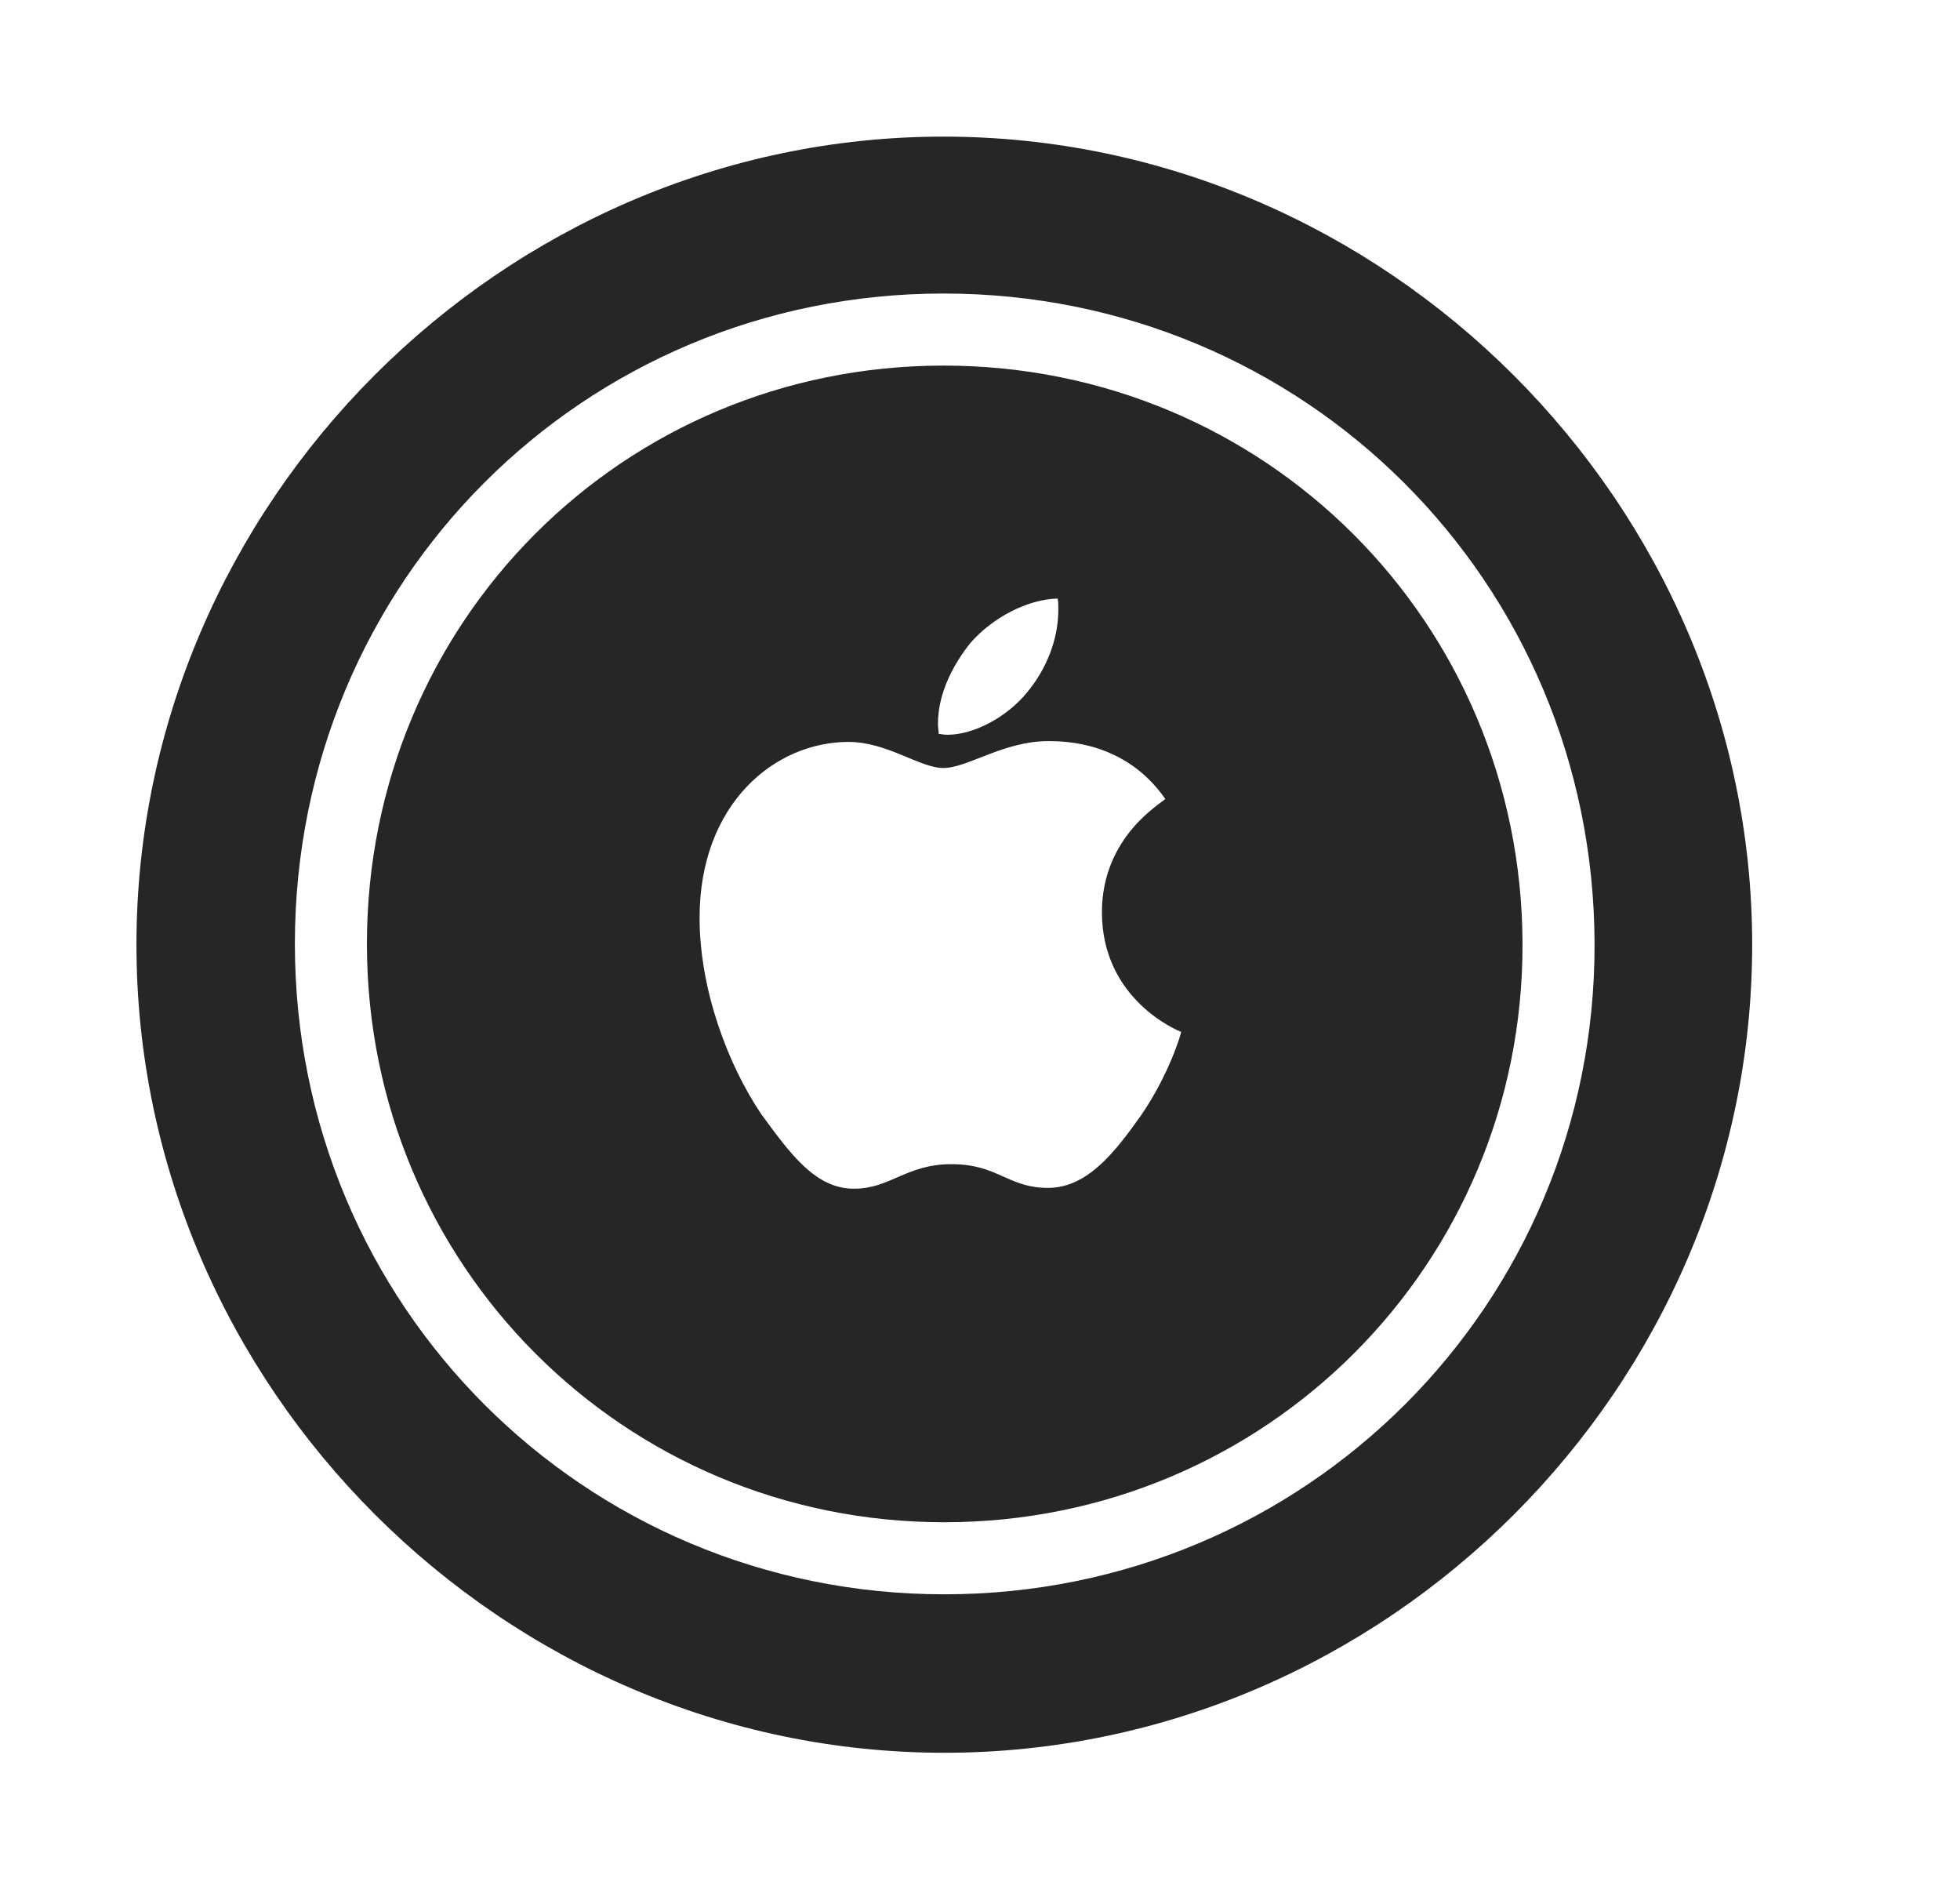 <svg width="29" height="28" viewBox="0 0 29 28" fill="currentColor" xmlns="http://www.w3.org/2000/svg">
<g clip-path="url(#clip0_2207_35375)">
<path d="M13.972 25.928C20.511 25.928 25.925 20.514 25.925 13.975C25.925 7.447 20.499 2.021 13.96 2.021C7.433 2.021 2.019 7.447 2.019 13.975C2.019 20.514 7.445 25.928 13.972 25.928ZM13.972 23.584C8.64 23.584 4.363 19.307 4.363 13.963C4.363 8.607 8.628 4.342 13.96 4.342C19.304 4.342 23.581 8.607 23.593 13.963C23.605 19.295 19.316 23.584 13.972 23.584ZM13.972 22.518C18.73 22.518 22.538 18.697 22.527 13.963C22.515 9.193 18.706 5.408 13.96 5.408C9.214 5.408 5.429 9.205 5.429 13.963C5.429 18.709 9.226 22.518 13.972 22.518ZM14.077 17.221C13.409 17.221 13.175 17.584 12.636 17.584C12.073 17.584 11.71 17.092 11.265 16.483C10.773 15.756 10.351 14.643 10.351 13.576C10.351 11.889 11.464 10.975 12.554 10.975C13.128 10.975 13.609 11.361 13.96 11.361C14.312 11.361 14.851 10.963 15.507 10.963C15.765 10.963 16.655 10.975 17.241 11.818C17.195 11.877 16.304 12.369 16.304 13.494C16.304 14.795 17.441 15.252 17.476 15.264C17.476 15.287 17.3 15.896 16.878 16.506C16.503 17.033 16.093 17.572 15.507 17.572C14.909 17.572 14.769 17.221 14.077 17.221ZM15.202 10.236C14.909 10.6 14.417 10.869 14.019 10.869C13.96 10.869 13.925 10.857 13.89 10.857C13.89 10.834 13.878 10.764 13.878 10.705C13.878 10.236 14.124 9.803 14.359 9.51C14.687 9.135 15.202 8.865 15.648 8.854C15.659 8.9 15.659 8.959 15.659 9.018C15.659 9.475 15.472 9.908 15.202 10.236Z" fill="currentColor" fill-opacity="0.85"/>
</g>
<defs>
<clipPath id="clip0_2207_35375">
<rect width="23.906" height="23.918" fill="currentColor" transform="translate(2.019 2.01)"/>
</clipPath>
</defs>
</svg>
